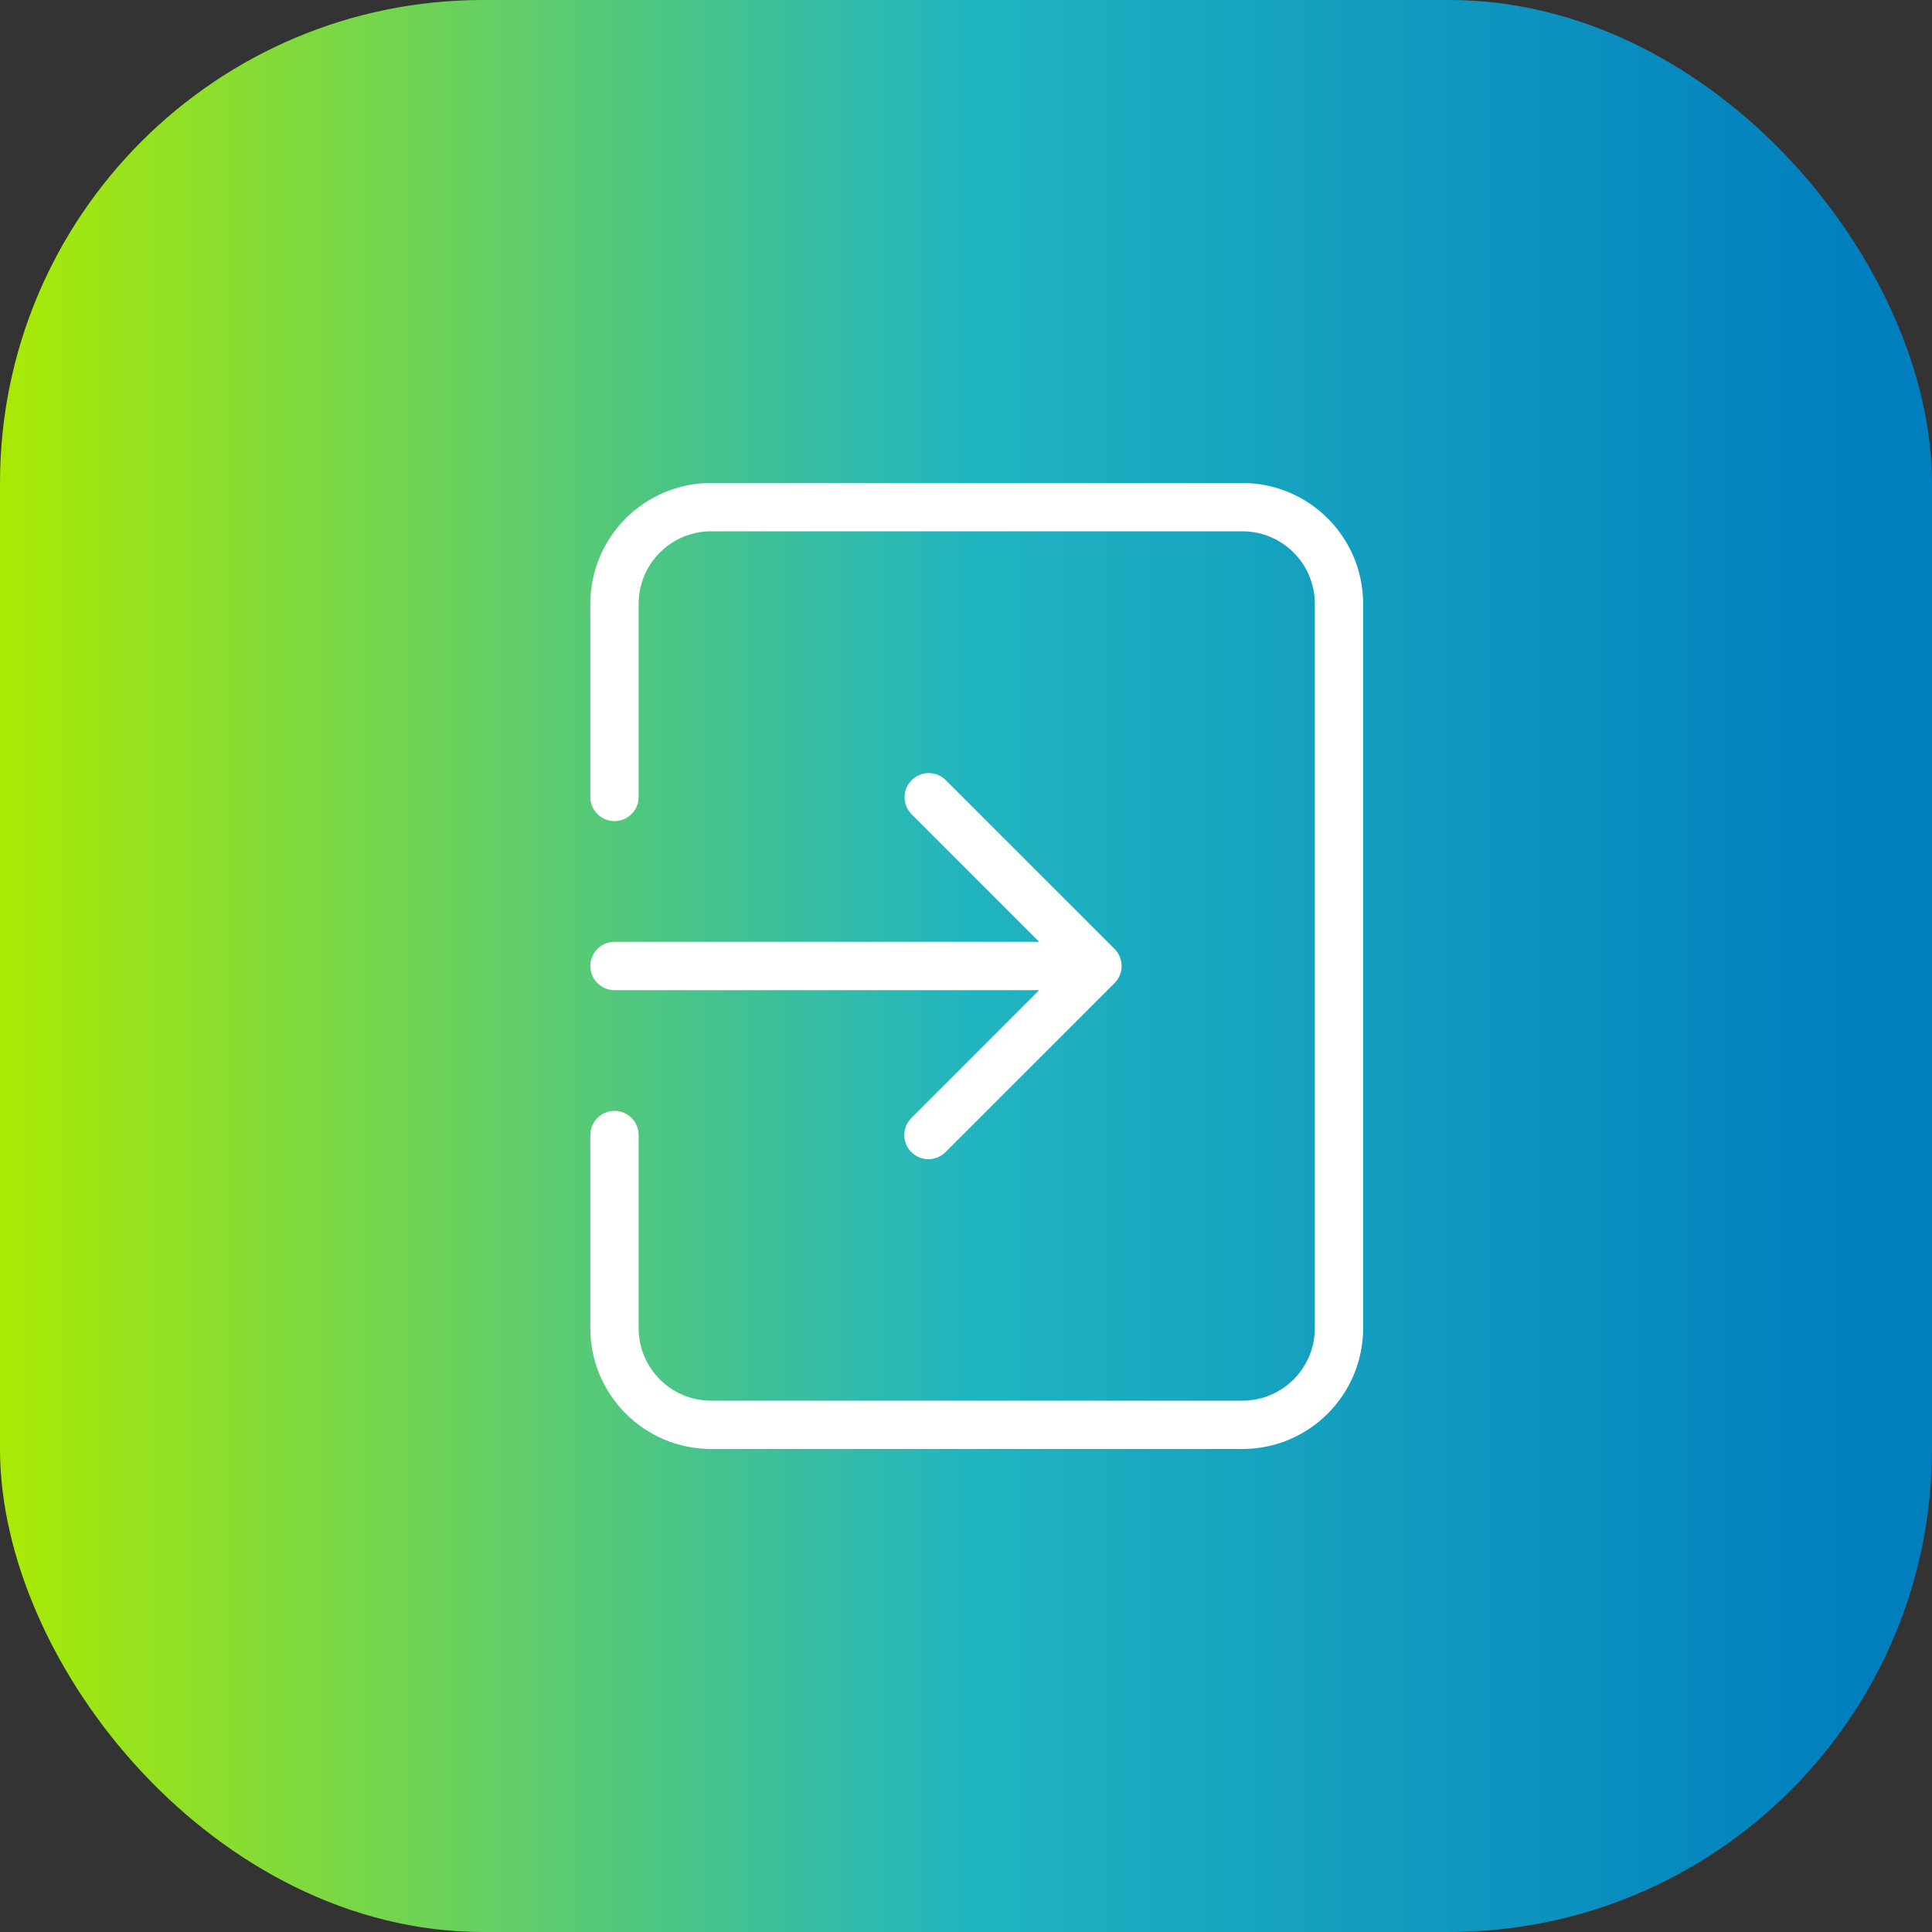 <svg width="72" height="72" viewBox="0 0 72 72" fill="none" xmlns="http://www.w3.org/2000/svg">
<rect x="0" y="0" width="72" height="72" fill="#333333" stroke="none"/>
<rect width="72" height="72" rx="18" fill="url(#paint0_linear_73_13420)"/>
<path d="M22 36C22 36.497 22.403 36.9 22.9 36.9H38.727L33.964 41.664C33.795 41.832 33.7 42.061 33.7 42.3C33.7 42.797 34.103 43.2 34.6 43.2C34.839 43.2 35.068 43.105 35.236 42.936L41.536 36.636C41.536 36.636 41.536 36.636 41.537 36.636C41.888 36.285 41.888 35.715 41.536 35.364L35.236 29.064C34.888 28.727 34.335 28.727 33.986 29.064C33.628 29.409 33.618 29.979 33.964 30.336L38.727 35.1H22.9C22.403 35.1 22 35.503 22 36ZM46.3 18H26.5C24.016 18.002 22.002 20.016 22 22.5V29.7C22 30.197 22.403 30.6 22.9 30.6C23.397 30.6 23.8 30.197 23.8 29.7V22.5C23.802 21.009 25.009 19.802 26.5 19.8H46.3C47.791 19.802 48.998 21.009 49 22.5V49.5C48.998 50.99 47.791 52.198 46.3 52.2H26.5C25.009 52.198 23.802 50.99 23.8 49.5V42.3C23.8 41.803 23.397 41.4 22.9 41.4C22.403 41.4 22 41.803 22 42.3V49.5C22.002 51.984 24.016 53.998 26.5 54H46.3C48.784 53.998 50.798 51.984 50.8 49.5V22.5C50.798 20.016 48.784 18.002 46.3 18Z" fill="white"/>
<defs>
<linearGradient id="paint0_linear_73_13420" x1="0" y1="36" x2="72" y2="36" gradientUnits="userSpaceOnUse">
<stop stop-color="#AAEA03"/>
<stop offset="0.5" stop-color="#21B5C0"/>
<stop offset="0.971" stop-color="#007EBE"/>
<stop offset="1" stop-color="#007EBE"/>
</linearGradient>
</defs>
</svg>
